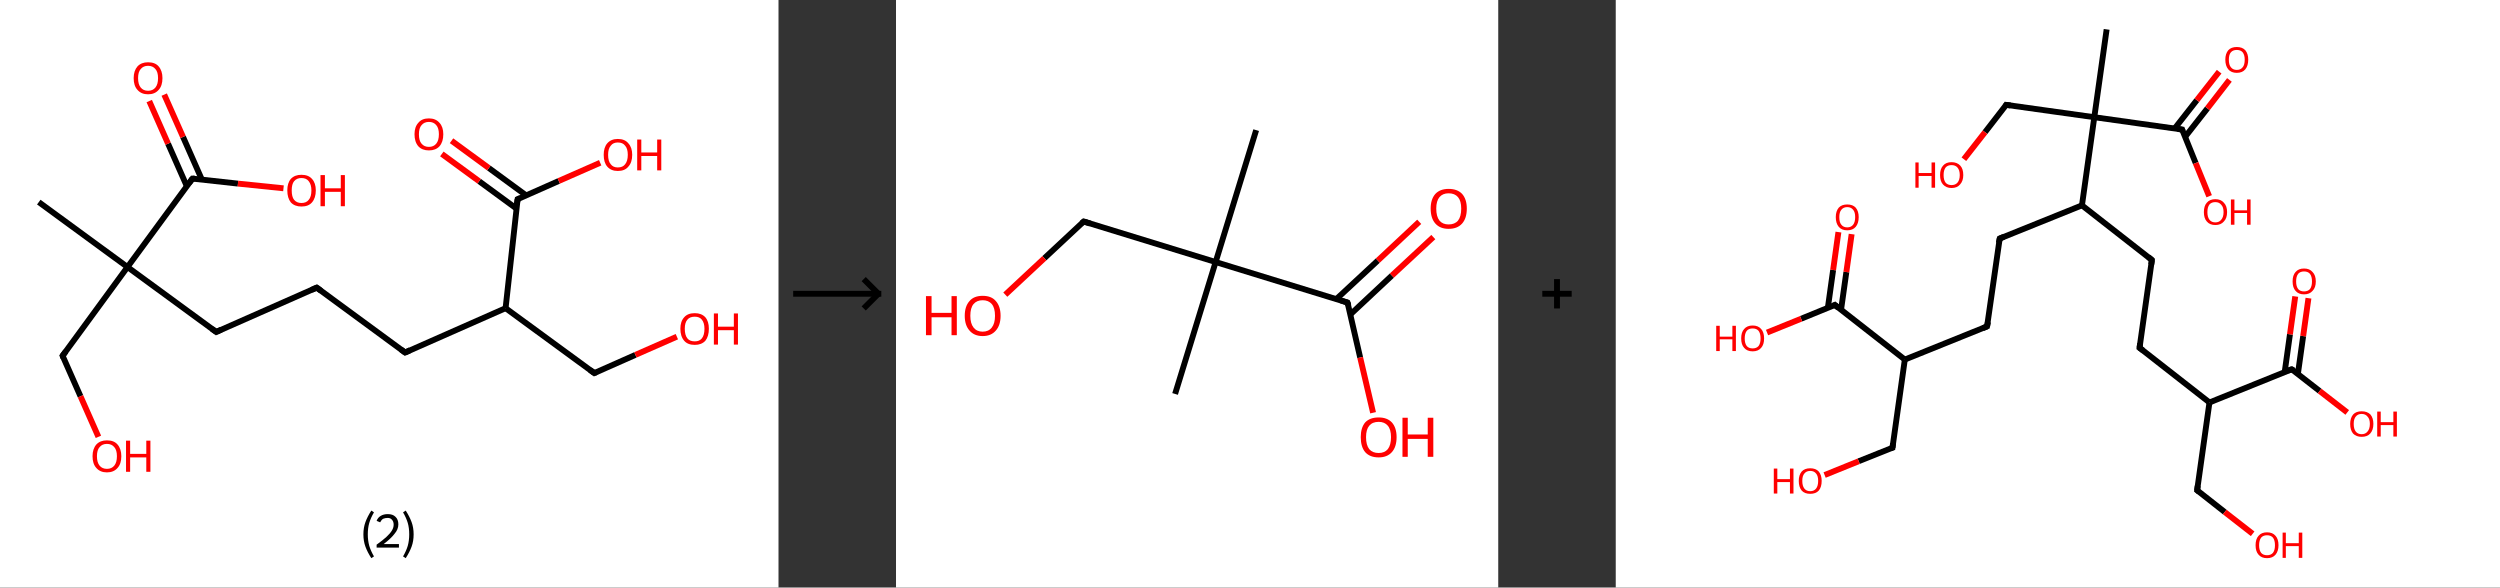<?xml version='1.0' encoding='ASCII' standalone='yes'?>
<svg xmlns="http://www.w3.org/2000/svg" xmlns:xlink="http://www.w3.org/1999/xlink" version="1.1" width="851.0px" viewBox="0 0 851.0 200.0" height="200.0px">
  <rect x="0" y="0" width="851.0" height="200.0" fill="#333333" stroke="none"/>
  <g>
    <g transform="translate(0, 0) scale(1 1) "><!-- END OF HEADER -->
<rect style="opacity:1.0;fill:#FFFFFF;stroke:none" width="265.0" height="200.0" x="0.0" y="0.0"> </rect>
<path class="bond-0 atom-0 atom-1" d="M 13.2,68.8 L 43.4,90.9" style="fill:none;fill-rule:evenodd;stroke:#000000;stroke-width:2.0px;stroke-linecap:butt;stroke-linejoin:miter;stroke-opacity:1"/>
<path class="bond-1 atom-1 atom-2" d="M 43.4,90.9 L 21.3,121.1" style="fill:none;fill-rule:evenodd;stroke:#000000;stroke-width:2.0px;stroke-linecap:butt;stroke-linejoin:miter;stroke-opacity:1"/>
<path class="bond-2 atom-2 atom-3" d="M 21.3,121.1 L 27.4,134.9" style="fill:none;fill-rule:evenodd;stroke:#000000;stroke-width:2.0px;stroke-linecap:butt;stroke-linejoin:miter;stroke-opacity:1"/>
<path class="bond-2 atom-2 atom-3" d="M 27.4,134.9 L 33.5,148.7" style="fill:none;fill-rule:evenodd;stroke:#FF0000;stroke-width:2.0px;stroke-linecap:butt;stroke-linejoin:miter;stroke-opacity:1"/>
<path class="bond-3 atom-1 atom-4" d="M 43.4,90.9 L 73.6,113.0" style="fill:none;fill-rule:evenodd;stroke:#000000;stroke-width:2.0px;stroke-linecap:butt;stroke-linejoin:miter;stroke-opacity:1"/>
<path class="bond-4 atom-4 atom-5" d="M 73.6,113.0 L 107.8,97.9" style="fill:none;fill-rule:evenodd;stroke:#000000;stroke-width:2.0px;stroke-linecap:butt;stroke-linejoin:miter;stroke-opacity:1"/>
<path class="bond-5 atom-5 atom-6" d="M 107.8,97.9 L 137.9,120.0" style="fill:none;fill-rule:evenodd;stroke:#000000;stroke-width:2.0px;stroke-linecap:butt;stroke-linejoin:miter;stroke-opacity:1"/>
<path class="bond-6 atom-6 atom-7" d="M 137.9,120.0 L 172.1,104.9" style="fill:none;fill-rule:evenodd;stroke:#000000;stroke-width:2.0px;stroke-linecap:butt;stroke-linejoin:miter;stroke-opacity:1"/>
<path class="bond-7 atom-7 atom-8" d="M 172.1,104.9 L 202.3,127.0" style="fill:none;fill-rule:evenodd;stroke:#000000;stroke-width:2.0px;stroke-linecap:butt;stroke-linejoin:miter;stroke-opacity:1"/>
<path class="bond-8 atom-8 atom-9" d="M 202.3,127.0 L 216.3,120.8" style="fill:none;fill-rule:evenodd;stroke:#000000;stroke-width:2.0px;stroke-linecap:butt;stroke-linejoin:miter;stroke-opacity:1"/>
<path class="bond-8 atom-8 atom-9" d="M 216.3,120.8 L 230.4,114.6" style="fill:none;fill-rule:evenodd;stroke:#FF0000;stroke-width:2.0px;stroke-linecap:butt;stroke-linejoin:miter;stroke-opacity:1"/>
<path class="bond-9 atom-7 atom-10" d="M 172.1,104.9 L 176.2,67.8" style="fill:none;fill-rule:evenodd;stroke:#000000;stroke-width:2.0px;stroke-linecap:butt;stroke-linejoin:miter;stroke-opacity:1"/>
<path class="bond-10 atom-10 atom-11" d="M 179.1,66.5 L 166.4,57.2" style="fill:none;fill-rule:evenodd;stroke:#000000;stroke-width:2.0px;stroke-linecap:butt;stroke-linejoin:miter;stroke-opacity:1"/>
<path class="bond-10 atom-10 atom-11" d="M 166.4,57.2 L 153.7,47.9" style="fill:none;fill-rule:evenodd;stroke:#FF0000;stroke-width:2.0px;stroke-linecap:butt;stroke-linejoin:miter;stroke-opacity:1"/>
<path class="bond-10 atom-10 atom-11" d="M 175.8,71.0 L 163.1,61.7" style="fill:none;fill-rule:evenodd;stroke:#000000;stroke-width:2.0px;stroke-linecap:butt;stroke-linejoin:miter;stroke-opacity:1"/>
<path class="bond-10 atom-10 atom-11" d="M 163.1,61.7 L 150.4,52.4" style="fill:none;fill-rule:evenodd;stroke:#FF0000;stroke-width:2.0px;stroke-linecap:butt;stroke-linejoin:miter;stroke-opacity:1"/>
<path class="bond-11 atom-10 atom-12" d="M 176.2,67.8 L 190.2,61.6" style="fill:none;fill-rule:evenodd;stroke:#000000;stroke-width:2.0px;stroke-linecap:butt;stroke-linejoin:miter;stroke-opacity:1"/>
<path class="bond-11 atom-10 atom-12" d="M 190.2,61.6 L 204.3,55.4" style="fill:none;fill-rule:evenodd;stroke:#FF0000;stroke-width:2.0px;stroke-linecap:butt;stroke-linejoin:miter;stroke-opacity:1"/>
<path class="bond-12 atom-1 atom-13" d="M 43.4,90.9 L 65.5,60.8" style="fill:none;fill-rule:evenodd;stroke:#000000;stroke-width:2.0px;stroke-linecap:butt;stroke-linejoin:miter;stroke-opacity:1"/>
<path class="bond-13 atom-13 atom-14" d="M 68.7,61.1 L 62.3,46.6" style="fill:none;fill-rule:evenodd;stroke:#000000;stroke-width:2.0px;stroke-linecap:butt;stroke-linejoin:miter;stroke-opacity:1"/>
<path class="bond-13 atom-13 atom-14" d="M 62.3,46.6 L 55.9,32.2" style="fill:none;fill-rule:evenodd;stroke:#FF0000;stroke-width:2.0px;stroke-linecap:butt;stroke-linejoin:miter;stroke-opacity:1"/>
<path class="bond-13 atom-13 atom-14" d="M 63.6,63.4 L 57.2,48.9" style="fill:none;fill-rule:evenodd;stroke:#000000;stroke-width:2.0px;stroke-linecap:butt;stroke-linejoin:miter;stroke-opacity:1"/>
<path class="bond-13 atom-13 atom-14" d="M 57.2,48.9 L 50.8,34.4" style="fill:none;fill-rule:evenodd;stroke:#FF0000;stroke-width:2.0px;stroke-linecap:butt;stroke-linejoin:miter;stroke-opacity:1"/>
<path class="bond-14 atom-13 atom-15" d="M 65.5,60.8 L 81.0,62.5" style="fill:none;fill-rule:evenodd;stroke:#000000;stroke-width:2.0px;stroke-linecap:butt;stroke-linejoin:miter;stroke-opacity:1"/>
<path class="bond-14 atom-13 atom-15" d="M 81.0,62.5 L 96.5,64.1" style="fill:none;fill-rule:evenodd;stroke:#FF0000;stroke-width:2.0px;stroke-linecap:butt;stroke-linejoin:miter;stroke-opacity:1"/>
<path d="M 22.4,119.6 L 21.3,121.1 L 21.6,121.8" style="fill:none;stroke:#000000;stroke-width:2.0px;stroke-linecap:butt;stroke-linejoin:miter;stroke-opacity:1;"/>
<path d="M 72.1,111.9 L 73.6,113.0 L 75.3,112.2" style="fill:none;stroke:#000000;stroke-width:2.0px;stroke-linecap:butt;stroke-linejoin:miter;stroke-opacity:1;"/>
<path d="M 106.0,98.7 L 107.8,97.9 L 109.3,99.0" style="fill:none;stroke:#000000;stroke-width:2.0px;stroke-linecap:butt;stroke-linejoin:miter;stroke-opacity:1;"/>
<path d="M 136.4,118.9 L 137.9,120.0 L 139.6,119.2" style="fill:none;stroke:#000000;stroke-width:2.0px;stroke-linecap:butt;stroke-linejoin:miter;stroke-opacity:1;"/>
<path d="M 200.8,125.9 L 202.3,127.0 L 203.0,126.7" style="fill:none;stroke:#000000;stroke-width:2.0px;stroke-linecap:butt;stroke-linejoin:miter;stroke-opacity:1;"/>
<path d="M 175.9,69.6 L 176.2,67.8 L 176.9,67.5" style="fill:none;stroke:#000000;stroke-width:2.0px;stroke-linecap:butt;stroke-linejoin:miter;stroke-opacity:1;"/>
<path d="M 64.4,62.3 L 65.5,60.8 L 66.3,60.8" style="fill:none;stroke:#000000;stroke-width:2.0px;stroke-linecap:butt;stroke-linejoin:miter;stroke-opacity:1;"/>
<path class="atom-3" d="M 31.5 155.3 Q 31.5 152.8, 32.8 151.3 Q 34.1 149.9, 36.4 149.9 Q 38.8 149.9, 40.0 151.3 Q 41.3 152.8, 41.3 155.3 Q 41.3 157.9, 40.0 159.3 Q 38.7 160.8, 36.4 160.8 Q 34.1 160.8, 32.8 159.3 Q 31.5 157.9, 31.5 155.3 M 36.4 159.6 Q 38.0 159.6, 38.9 158.5 Q 39.8 157.4, 39.8 155.3 Q 39.8 153.2, 38.9 152.2 Q 38.0 151.1, 36.4 151.1 Q 34.8 151.1, 33.9 152.2 Q 33.0 153.2, 33.0 155.3 Q 33.0 157.4, 33.9 158.5 Q 34.8 159.6, 36.4 159.6 " fill="#FF0000"/>
<path class="atom-3" d="M 42.9 150.0 L 44.3 150.0 L 44.3 154.5 L 49.8 154.5 L 49.8 150.0 L 51.2 150.0 L 51.2 160.6 L 49.8 160.6 L 49.8 155.7 L 44.3 155.7 L 44.3 160.6 L 42.9 160.6 L 42.9 150.0 " fill="#FF0000"/>
<path class="atom-9" d="M 231.6 111.9 Q 231.6 109.4, 232.9 108.0 Q 234.1 106.6, 236.5 106.6 Q 238.8 106.6, 240.1 108.0 Q 241.3 109.4, 241.3 111.9 Q 241.3 114.5, 240.1 116.0 Q 238.8 117.4, 236.5 117.4 Q 234.1 117.4, 232.9 116.0 Q 231.6 114.5, 231.6 111.9 M 236.5 116.2 Q 238.1 116.2, 238.9 115.2 Q 239.8 114.1, 239.8 111.9 Q 239.8 109.9, 238.9 108.8 Q 238.1 107.8, 236.5 107.8 Q 234.8 107.8, 234.0 108.8 Q 233.1 109.8, 233.1 111.9 Q 233.1 114.1, 234.0 115.2 Q 234.8 116.2, 236.5 116.2 " fill="#FF0000"/>
<path class="atom-9" d="M 243.0 106.7 L 244.4 106.7 L 244.4 111.2 L 249.8 111.2 L 249.8 106.7 L 251.2 106.7 L 251.2 117.3 L 249.8 117.3 L 249.8 112.4 L 244.4 112.4 L 244.4 117.3 L 243.0 117.3 L 243.0 106.7 " fill="#FF0000"/>
<path class="atom-11" d="M 141.1 45.7 Q 141.1 43.2, 142.4 41.8 Q 143.6 40.3, 146.0 40.3 Q 148.3 40.3, 149.6 41.8 Q 150.9 43.2, 150.9 45.7 Q 150.9 48.3, 149.6 49.8 Q 148.3 51.2, 146.0 51.2 Q 143.7 51.2, 142.4 49.8 Q 141.1 48.3, 141.1 45.7 M 146.0 50.0 Q 147.6 50.0, 148.5 48.9 Q 149.4 47.8, 149.4 45.7 Q 149.4 43.6, 148.5 42.6 Q 147.6 41.5, 146.0 41.5 Q 144.4 41.5, 143.5 42.6 Q 142.6 43.6, 142.6 45.7 Q 142.6 47.9, 143.5 48.9 Q 144.4 50.0, 146.0 50.0 " fill="#FF0000"/>
<path class="atom-12" d="M 205.5 52.7 Q 205.5 50.2, 206.7 48.8 Q 208.0 47.3, 210.3 47.3 Q 212.7 47.3, 213.9 48.8 Q 215.2 50.2, 215.2 52.7 Q 215.2 55.3, 213.9 56.7 Q 212.7 58.2, 210.3 58.2 Q 208.0 58.2, 206.7 56.7 Q 205.5 55.3, 205.5 52.7 M 210.3 57.0 Q 212.0 57.0, 212.8 55.9 Q 213.7 54.8, 213.7 52.7 Q 213.7 50.6, 212.8 49.6 Q 212.0 48.5, 210.3 48.5 Q 208.7 48.5, 207.9 49.6 Q 207.0 50.6, 207.0 52.7 Q 207.0 54.9, 207.9 55.9 Q 208.7 57.0, 210.3 57.0 " fill="#FF0000"/>
<path class="atom-12" d="M 216.9 47.5 L 218.3 47.5 L 218.3 51.9 L 223.7 51.9 L 223.7 47.5 L 225.1 47.5 L 225.1 58.0 L 223.7 58.0 L 223.7 53.1 L 218.3 53.1 L 218.3 58.0 L 216.9 58.0 L 216.9 47.5 " fill="#FF0000"/>
<path class="atom-14" d="M 45.5 26.6 Q 45.5 24.1, 46.8 22.6 Q 48.1 21.2, 50.4 21.2 Q 52.8 21.2, 54.0 22.6 Q 55.3 24.1, 55.3 26.6 Q 55.3 29.2, 54.0 30.6 Q 52.7 32.1, 50.4 32.1 Q 48.1 32.1, 46.8 30.6 Q 45.5 29.2, 45.5 26.6 M 50.4 30.9 Q 52.0 30.9, 52.9 29.8 Q 53.8 28.7, 53.8 26.6 Q 53.8 24.5, 52.9 23.5 Q 52.0 22.4, 50.4 22.4 Q 48.8 22.4, 47.9 23.5 Q 47.0 24.5, 47.0 26.6 Q 47.0 28.7, 47.9 29.8 Q 48.8 30.9, 50.4 30.9 " fill="#FF0000"/>
<path class="atom-15" d="M 97.8 64.8 Q 97.8 62.3, 99.0 60.9 Q 100.3 59.5, 102.6 59.5 Q 105.0 59.5, 106.2 60.9 Q 107.5 62.3, 107.5 64.8 Q 107.5 67.4, 106.2 68.9 Q 105.0 70.3, 102.6 70.3 Q 100.3 70.3, 99.0 68.9 Q 97.8 67.4, 97.8 64.8 M 102.6 69.1 Q 104.3 69.1, 105.1 68.0 Q 106.0 67.0, 106.0 64.8 Q 106.0 62.8, 105.1 61.7 Q 104.3 60.6, 102.6 60.6 Q 101.0 60.6, 100.1 61.7 Q 99.3 62.7, 99.3 64.8 Q 99.3 67.0, 100.1 68.0 Q 101.0 69.1, 102.6 69.1 " fill="#FF0000"/>
<path class="atom-15" d="M 109.1 59.6 L 110.6 59.6 L 110.6 64.1 L 116.0 64.1 L 116.0 59.6 L 117.4 59.6 L 117.4 70.2 L 116.0 70.2 L 116.0 65.3 L 110.6 65.3 L 110.6 70.2 L 109.1 70.2 L 109.1 59.6 " fill="#FF0000"/>
<path class="legend" d="M 123.7 181.9 Q 123.7 179.6, 124.4 177.7 Q 125.1 175.8, 126.4 173.8 L 127.3 174.4 Q 126.2 176.3, 125.7 178.0 Q 125.2 179.7, 125.2 181.9 Q 125.2 184.0, 125.7 185.8 Q 126.2 187.5, 127.3 189.4 L 126.4 190.0 Q 125.1 188.0, 124.4 186.1 Q 123.7 184.2, 123.7 181.9 " fill="#000000"/>
<path class="legend" d="M 128.2 177.3 Q 128.6 176.2, 129.6 175.6 Q 130.6 175.0, 132.0 175.0 Q 133.7 175.0, 134.6 175.9 Q 135.6 176.8, 135.6 178.5 Q 135.6 180.2, 134.3 181.7 Q 133.1 183.3, 130.6 185.2 L 135.8 185.2 L 135.8 186.4 L 128.2 186.4 L 128.2 185.4 Q 130.3 183.9, 131.5 182.8 Q 132.8 181.6, 133.4 180.6 Q 134.0 179.6, 134.0 178.6 Q 134.0 177.5, 133.4 176.9 Q 132.9 176.3, 132.0 176.3 Q 131.1 176.3, 130.4 176.6 Q 129.8 177.0, 129.4 177.8 L 128.2 177.3 " fill="#000000"/>
<path class="legend" d="M 140.8 181.9 Q 140.8 184.2, 140.1 186.1 Q 139.4 188.0, 138.1 190.0 L 137.2 189.4 Q 138.3 187.5, 138.8 185.8 Q 139.3 184.0, 139.3 181.9 Q 139.3 179.7, 138.8 178.0 Q 138.3 176.3, 137.2 174.4 L 138.1 173.8 Q 139.4 175.8, 140.1 177.7 Q 140.8 179.6, 140.8 181.9 " fill="#000000"/>
</g>
    <g transform="translate(265.0, 0) scale(1 1) "><line x1="5" y1="100" x2="35" y2="100" style="stroke:rgb(0,0,0);stroke-width:2"/>
  <line x1="34" y1="100" x2="29" y2="95" style="stroke:rgb(0,0,0);stroke-width:2"/>
  <line x1="34" y1="100" x2="29" y2="105" style="stroke:rgb(0,0,0);stroke-width:2"/>
</g>
    <g transform="translate(305.0, 0) scale(1 1) "><!-- END OF HEADER -->
<rect style="opacity:1.0;fill:#FFFFFF;stroke:none" width="205.0" height="200.0" x="0.0" y="0.0"> </rect>
<path class="bond-0 atom-0 atom-1" d="M 122.6,44.3 L 108.8,89.2" style="fill:none;fill-rule:evenodd;stroke:#000000;stroke-width:2.0px;stroke-linecap:butt;stroke-linejoin:miter;stroke-opacity:1"/>
<path class="bond-1 atom-1 atom-2" d="M 108.8,89.2 L 95.0,134.1" style="fill:none;fill-rule:evenodd;stroke:#000000;stroke-width:2.0px;stroke-linecap:butt;stroke-linejoin:miter;stroke-opacity:1"/>
<path class="bond-2 atom-1 atom-3" d="M 108.8,89.2 L 63.9,75.4" style="fill:none;fill-rule:evenodd;stroke:#000000;stroke-width:2.0px;stroke-linecap:butt;stroke-linejoin:miter;stroke-opacity:1"/>
<path class="bond-3 atom-3 atom-4" d="M 63.9,75.4 L 50.5,87.9" style="fill:none;fill-rule:evenodd;stroke:#000000;stroke-width:2.0px;stroke-linecap:butt;stroke-linejoin:miter;stroke-opacity:1"/>
<path class="bond-3 atom-3 atom-4" d="M 50.5,87.9 L 37.2,100.3" style="fill:none;fill-rule:evenodd;stroke:#FF0000;stroke-width:2.0px;stroke-linecap:butt;stroke-linejoin:miter;stroke-opacity:1"/>
<path class="bond-4 atom-1 atom-5" d="M 108.8,89.2 L 153.7,103.0" style="fill:none;fill-rule:evenodd;stroke:#000000;stroke-width:2.0px;stroke-linecap:butt;stroke-linejoin:miter;stroke-opacity:1"/>
<path class="bond-5 atom-5 atom-6" d="M 154.7,107.0 L 168.8,93.8" style="fill:none;fill-rule:evenodd;stroke:#000000;stroke-width:2.0px;stroke-linecap:butt;stroke-linejoin:miter;stroke-opacity:1"/>
<path class="bond-5 atom-5 atom-6" d="M 168.8,93.8 L 182.9,80.7" style="fill:none;fill-rule:evenodd;stroke:#FF0000;stroke-width:2.0px;stroke-linecap:butt;stroke-linejoin:miter;stroke-opacity:1"/>
<path class="bond-5 atom-5 atom-6" d="M 149.9,101.8 L 164.0,88.7" style="fill:none;fill-rule:evenodd;stroke:#000000;stroke-width:2.0px;stroke-linecap:butt;stroke-linejoin:miter;stroke-opacity:1"/>
<path class="bond-5 atom-5 atom-6" d="M 164.0,88.7 L 178.1,75.5" style="fill:none;fill-rule:evenodd;stroke:#FF0000;stroke-width:2.0px;stroke-linecap:butt;stroke-linejoin:miter;stroke-opacity:1"/>
<path class="bond-6 atom-5 atom-7" d="M 153.7,103.0 L 158.0,121.7" style="fill:none;fill-rule:evenodd;stroke:#000000;stroke-width:2.0px;stroke-linecap:butt;stroke-linejoin:miter;stroke-opacity:1"/>
<path class="bond-6 atom-5 atom-7" d="M 158.0,121.7 L 162.4,140.5" style="fill:none;fill-rule:evenodd;stroke:#FF0000;stroke-width:2.0px;stroke-linecap:butt;stroke-linejoin:miter;stroke-opacity:1"/>
<path d="M 66.1,76.1 L 63.9,75.4 L 63.2,76.0" style="fill:none;stroke:#000000;stroke-width:2.0px;stroke-linecap:butt;stroke-linejoin:miter;stroke-opacity:1;"/>
<path d="M 151.5,102.3 L 153.7,103.0 L 154.0,103.9" style="fill:none;stroke:#000000;stroke-width:2.0px;stroke-linecap:butt;stroke-linejoin:miter;stroke-opacity:1;"/>
<path class="atom-4" d="M 10.2 100.8 L 12.1 100.8 L 12.1 106.5 L 18.9 106.5 L 18.9 100.8 L 20.7 100.8 L 20.7 114.1 L 18.9 114.1 L 18.9 108.0 L 12.1 108.0 L 12.1 114.1 L 10.2 114.1 L 10.2 100.8 " fill="#FF0000"/>
<path class="atom-4" d="M 23.4 107.5 Q 23.4 104.3, 25.0 102.5 Q 26.5 100.7, 29.5 100.7 Q 32.5 100.7, 34.0 102.5 Q 35.6 104.3, 35.6 107.5 Q 35.6 110.7, 34.0 112.5 Q 32.4 114.4, 29.5 114.4 Q 26.6 114.4, 25.0 112.5 Q 23.4 110.7, 23.4 107.5 M 29.5 112.9 Q 31.5 112.9, 32.6 111.5 Q 33.7 110.1, 33.7 107.5 Q 33.7 104.8, 32.6 103.5 Q 31.5 102.2, 29.5 102.2 Q 27.5 102.2, 26.4 103.5 Q 25.3 104.8, 25.3 107.5 Q 25.3 110.1, 26.4 111.5 Q 27.5 112.9, 29.5 112.9 " fill="#FF0000"/>
<path class="atom-6" d="M 182.0 71.0 Q 182.0 67.8, 183.6 66.0 Q 185.2 64.3, 188.1 64.3 Q 191.1 64.3, 192.7 66.0 Q 194.3 67.8, 194.3 71.0 Q 194.3 74.3, 192.7 76.1 Q 191.1 77.9, 188.1 77.9 Q 185.2 77.9, 183.6 76.1 Q 182.0 74.3, 182.0 71.0 M 188.1 76.4 Q 190.2 76.4, 191.3 75.1 Q 192.4 73.7, 192.4 71.0 Q 192.4 68.4, 191.3 67.1 Q 190.2 65.8, 188.1 65.8 Q 186.1 65.8, 185.0 67.1 Q 183.9 68.4, 183.9 71.0 Q 183.9 73.7, 185.0 75.1 Q 186.1 76.4, 188.1 76.4 " fill="#FF0000"/>
<path class="atom-7" d="M 158.2 148.8 Q 158.2 145.6, 159.7 143.8 Q 161.3 142.1, 164.3 142.1 Q 167.2 142.1, 168.8 143.8 Q 170.4 145.6, 170.4 148.8 Q 170.4 152.1, 168.8 153.9 Q 167.2 155.7, 164.3 155.7 Q 161.3 155.7, 159.7 153.9 Q 158.2 152.1, 158.2 148.8 M 164.3 154.2 Q 166.3 154.2, 167.4 152.9 Q 168.5 151.5, 168.5 148.8 Q 168.5 146.2, 167.4 144.9 Q 166.3 143.6, 164.3 143.6 Q 162.2 143.6, 161.1 144.9 Q 160.0 146.2, 160.0 148.8 Q 160.0 151.5, 161.1 152.9 Q 162.2 154.2, 164.3 154.2 " fill="#FF0000"/>
<path class="atom-7" d="M 172.4 142.2 L 174.2 142.2 L 174.2 147.9 L 181.0 147.9 L 181.0 142.2 L 182.9 142.2 L 182.9 155.5 L 181.0 155.5 L 181.0 149.4 L 174.2 149.4 L 174.2 155.5 L 172.4 155.5 L 172.4 142.2 " fill="#FF0000"/>
</g>
    <g transform="translate(510.0, 0) scale(1 1) "><line x1="15" y1="100" x2="25" y2="100" style="stroke:rgb(0,0,0);stroke-width:2"/>
  <line x1="20" y1="95" x2="20" y2="105" style="stroke:rgb(0,0,0);stroke-width:2"/>
</g>
    <g transform="translate(550.0, 0) scale(1 1) "><!-- END OF HEADER -->
<rect style="opacity:1.0;fill:#FFFFFF;stroke:none" width="301.0" height="200.0" x="0.0" y="0.0"> </rect>
<path class="bond-0 atom-0 atom-1" d="M 167.1,10.0 L 162.9,39.9" style="fill:none;fill-rule:evenodd;stroke:#000000;stroke-width:2.0px;stroke-linecap:butt;stroke-linejoin:miter;stroke-opacity:1"/>
<path class="bond-1 atom-1 atom-2" d="M 162.9,39.9 L 132.9,35.7" style="fill:none;fill-rule:evenodd;stroke:#000000;stroke-width:2.0px;stroke-linecap:butt;stroke-linejoin:miter;stroke-opacity:1"/>
<path class="bond-2 atom-2 atom-3" d="M 132.9,35.7 L 125.7,45.0" style="fill:none;fill-rule:evenodd;stroke:#000000;stroke-width:2.0px;stroke-linecap:butt;stroke-linejoin:miter;stroke-opacity:1"/>
<path class="bond-2 atom-2 atom-3" d="M 125.7,45.0 L 118.5,54.2" style="fill:none;fill-rule:evenodd;stroke:#FF0000;stroke-width:2.0px;stroke-linecap:butt;stroke-linejoin:miter;stroke-opacity:1"/>
<path class="bond-3 atom-1 atom-4" d="M 162.9,39.9 L 192.8,44.1" style="fill:none;fill-rule:evenodd;stroke:#000000;stroke-width:2.0px;stroke-linecap:butt;stroke-linejoin:miter;stroke-opacity:1"/>
<path class="bond-4 atom-4 atom-5" d="M 193.8,46.6 L 201.4,36.9" style="fill:none;fill-rule:evenodd;stroke:#000000;stroke-width:2.0px;stroke-linecap:butt;stroke-linejoin:miter;stroke-opacity:1"/>
<path class="bond-4 atom-4 atom-5" d="M 201.4,36.9 L 208.9,27.2" style="fill:none;fill-rule:evenodd;stroke:#FF0000;stroke-width:2.0px;stroke-linecap:butt;stroke-linejoin:miter;stroke-opacity:1"/>
<path class="bond-4 atom-4 atom-5" d="M 190.2,43.8 L 197.8,34.1" style="fill:none;fill-rule:evenodd;stroke:#000000;stroke-width:2.0px;stroke-linecap:butt;stroke-linejoin:miter;stroke-opacity:1"/>
<path class="bond-4 atom-4 atom-5" d="M 197.8,34.1 L 205.4,24.4" style="fill:none;fill-rule:evenodd;stroke:#FF0000;stroke-width:2.0px;stroke-linecap:butt;stroke-linejoin:miter;stroke-opacity:1"/>
<path class="bond-5 atom-4 atom-6" d="M 192.8,44.1 L 197.4,55.5" style="fill:none;fill-rule:evenodd;stroke:#000000;stroke-width:2.0px;stroke-linecap:butt;stroke-linejoin:miter;stroke-opacity:1"/>
<path class="bond-5 atom-4 atom-6" d="M 197.4,55.5 L 202.0,66.8" style="fill:none;fill-rule:evenodd;stroke:#FF0000;stroke-width:2.0px;stroke-linecap:butt;stroke-linejoin:miter;stroke-opacity:1"/>
<path class="bond-6 atom-1 atom-7" d="M 162.9,39.9 L 158.7,69.9" style="fill:none;fill-rule:evenodd;stroke:#000000;stroke-width:2.0px;stroke-linecap:butt;stroke-linejoin:miter;stroke-opacity:1"/>
<path class="bond-7 atom-7 atom-8" d="M 158.7,69.9 L 182.5,88.5" style="fill:none;fill-rule:evenodd;stroke:#000000;stroke-width:2.0px;stroke-linecap:butt;stroke-linejoin:miter;stroke-opacity:1"/>
<path class="bond-8 atom-8 atom-9" d="M 182.5,88.5 L 178.3,118.4" style="fill:none;fill-rule:evenodd;stroke:#000000;stroke-width:2.0px;stroke-linecap:butt;stroke-linejoin:miter;stroke-opacity:1"/>
<path class="bond-9 atom-9 atom-10" d="M 178.3,118.4 L 202.1,137.0" style="fill:none;fill-rule:evenodd;stroke:#000000;stroke-width:2.0px;stroke-linecap:butt;stroke-linejoin:miter;stroke-opacity:1"/>
<path class="bond-10 atom-10 atom-11" d="M 202.1,137.0 L 197.9,166.9" style="fill:none;fill-rule:evenodd;stroke:#000000;stroke-width:2.0px;stroke-linecap:butt;stroke-linejoin:miter;stroke-opacity:1"/>
<path class="bond-11 atom-11 atom-12" d="M 197.9,166.9 L 207.3,174.3" style="fill:none;fill-rule:evenodd;stroke:#000000;stroke-width:2.0px;stroke-linecap:butt;stroke-linejoin:miter;stroke-opacity:1"/>
<path class="bond-11 atom-11 atom-12" d="M 207.3,174.3 L 216.8,181.7" style="fill:none;fill-rule:evenodd;stroke:#FF0000;stroke-width:2.0px;stroke-linecap:butt;stroke-linejoin:miter;stroke-opacity:1"/>
<path class="bond-12 atom-10 atom-13" d="M 202.1,137.0 L 230.1,125.7" style="fill:none;fill-rule:evenodd;stroke:#000000;stroke-width:2.0px;stroke-linecap:butt;stroke-linejoin:miter;stroke-opacity:1"/>
<path class="bond-13 atom-13 atom-14" d="M 232.2,127.3 L 234.0,114.4" style="fill:none;fill-rule:evenodd;stroke:#000000;stroke-width:2.0px;stroke-linecap:butt;stroke-linejoin:miter;stroke-opacity:1"/>
<path class="bond-13 atom-13 atom-14" d="M 234.0,114.4 L 235.8,101.5" style="fill:none;fill-rule:evenodd;stroke:#FF0000;stroke-width:2.0px;stroke-linecap:butt;stroke-linejoin:miter;stroke-opacity:1"/>
<path class="bond-13 atom-13 atom-14" d="M 227.7,126.7 L 229.5,113.8" style="fill:none;fill-rule:evenodd;stroke:#000000;stroke-width:2.0px;stroke-linecap:butt;stroke-linejoin:miter;stroke-opacity:1"/>
<path class="bond-13 atom-13 atom-14" d="M 229.5,113.8 L 231.3,100.9" style="fill:none;fill-rule:evenodd;stroke:#FF0000;stroke-width:2.0px;stroke-linecap:butt;stroke-linejoin:miter;stroke-opacity:1"/>
<path class="bond-14 atom-13 atom-15" d="M 230.1,125.7 L 239.6,133.1" style="fill:none;fill-rule:evenodd;stroke:#000000;stroke-width:2.0px;stroke-linecap:butt;stroke-linejoin:miter;stroke-opacity:1"/>
<path class="bond-14 atom-13 atom-15" d="M 239.6,133.1 L 249.0,140.4" style="fill:none;fill-rule:evenodd;stroke:#FF0000;stroke-width:2.0px;stroke-linecap:butt;stroke-linejoin:miter;stroke-opacity:1"/>
<path class="bond-15 atom-7 atom-16" d="M 158.7,69.9 L 130.7,81.2" style="fill:none;fill-rule:evenodd;stroke:#000000;stroke-width:2.0px;stroke-linecap:butt;stroke-linejoin:miter;stroke-opacity:1"/>
<path class="bond-16 atom-16 atom-17" d="M 130.7,81.2 L 126.4,111.1" style="fill:none;fill-rule:evenodd;stroke:#000000;stroke-width:2.0px;stroke-linecap:butt;stroke-linejoin:miter;stroke-opacity:1"/>
<path class="bond-17 atom-17 atom-18" d="M 126.4,111.1 L 98.4,122.4" style="fill:none;fill-rule:evenodd;stroke:#000000;stroke-width:2.0px;stroke-linecap:butt;stroke-linejoin:miter;stroke-opacity:1"/>
<path class="bond-18 atom-18 atom-19" d="M 98.4,122.4 L 94.2,152.4" style="fill:none;fill-rule:evenodd;stroke:#000000;stroke-width:2.0px;stroke-linecap:butt;stroke-linejoin:miter;stroke-opacity:1"/>
<path class="bond-19 atom-19 atom-20" d="M 94.2,152.4 L 82.7,157.0" style="fill:none;fill-rule:evenodd;stroke:#000000;stroke-width:2.0px;stroke-linecap:butt;stroke-linejoin:miter;stroke-opacity:1"/>
<path class="bond-19 atom-19 atom-20" d="M 82.7,157.0 L 71.1,161.7" style="fill:none;fill-rule:evenodd;stroke:#FF0000;stroke-width:2.0px;stroke-linecap:butt;stroke-linejoin:miter;stroke-opacity:1"/>
<path class="bond-20 atom-18 atom-21" d="M 98.4,122.4 L 74.6,103.8" style="fill:none;fill-rule:evenodd;stroke:#000000;stroke-width:2.0px;stroke-linecap:butt;stroke-linejoin:miter;stroke-opacity:1"/>
<path class="bond-21 atom-21 atom-22" d="M 76.7,105.4 L 78.5,92.6" style="fill:none;fill-rule:evenodd;stroke:#000000;stroke-width:2.0px;stroke-linecap:butt;stroke-linejoin:miter;stroke-opacity:1"/>
<path class="bond-21 atom-21 atom-22" d="M 78.5,92.6 L 80.3,79.7" style="fill:none;fill-rule:evenodd;stroke:#FF0000;stroke-width:2.0px;stroke-linecap:butt;stroke-linejoin:miter;stroke-opacity:1"/>
<path class="bond-21 atom-21 atom-22" d="M 72.2,104.8 L 74.0,91.9" style="fill:none;fill-rule:evenodd;stroke:#000000;stroke-width:2.0px;stroke-linecap:butt;stroke-linejoin:miter;stroke-opacity:1"/>
<path class="bond-21 atom-21 atom-22" d="M 74.0,91.9 L 75.8,79.0" style="fill:none;fill-rule:evenodd;stroke:#FF0000;stroke-width:2.0px;stroke-linecap:butt;stroke-linejoin:miter;stroke-opacity:1"/>
<path class="bond-22 atom-21 atom-23" d="M 74.6,103.8 L 63.1,108.5" style="fill:none;fill-rule:evenodd;stroke:#000000;stroke-width:2.0px;stroke-linecap:butt;stroke-linejoin:miter;stroke-opacity:1"/>
<path class="bond-22 atom-21 atom-23" d="M 63.1,108.5 L 51.5,113.2" style="fill:none;fill-rule:evenodd;stroke:#FF0000;stroke-width:2.0px;stroke-linecap:butt;stroke-linejoin:miter;stroke-opacity:1"/>
<path d="M 134.4,35.9 L 132.9,35.7 L 132.6,36.2" style="fill:none;stroke:#000000;stroke-width:2.0px;stroke-linecap:butt;stroke-linejoin:miter;stroke-opacity:1;"/>
<path d="M 191.3,43.9 L 192.8,44.1 L 193.0,44.7" style="fill:none;stroke:#000000;stroke-width:2.0px;stroke-linecap:butt;stroke-linejoin:miter;stroke-opacity:1;"/>
<path d="M 181.3,87.5 L 182.5,88.5 L 182.3,90.0" style="fill:none;stroke:#000000;stroke-width:2.0px;stroke-linecap:butt;stroke-linejoin:miter;stroke-opacity:1;"/>
<path d="M 178.5,116.9 L 178.3,118.4 L 179.5,119.3" style="fill:none;stroke:#000000;stroke-width:2.0px;stroke-linecap:butt;stroke-linejoin:miter;stroke-opacity:1;"/>
<path d="M 198.1,165.4 L 197.9,166.9 L 198.4,167.3" style="fill:none;stroke:#000000;stroke-width:2.0px;stroke-linecap:butt;stroke-linejoin:miter;stroke-opacity:1;"/>
<path d="M 228.7,126.2 L 230.1,125.7 L 230.6,126.0" style="fill:none;stroke:#000000;stroke-width:2.0px;stroke-linecap:butt;stroke-linejoin:miter;stroke-opacity:1;"/>
<path d="M 132.1,80.6 L 130.7,81.2 L 130.4,82.7" style="fill:none;stroke:#000000;stroke-width:2.0px;stroke-linecap:butt;stroke-linejoin:miter;stroke-opacity:1;"/>
<path d="M 126.7,109.6 L 126.4,111.1 L 125.0,111.7" style="fill:none;stroke:#000000;stroke-width:2.0px;stroke-linecap:butt;stroke-linejoin:miter;stroke-opacity:1;"/>
<path d="M 94.4,150.9 L 94.2,152.4 L 93.6,152.6" style="fill:none;stroke:#000000;stroke-width:2.0px;stroke-linecap:butt;stroke-linejoin:miter;stroke-opacity:1;"/>
<path d="M 75.8,104.8 L 74.6,103.8 L 74.0,104.1" style="fill:none;stroke:#000000;stroke-width:2.0px;stroke-linecap:butt;stroke-linejoin:miter;stroke-opacity:1;"/>
<path class="atom-3" d="M 102.0 55.3 L 103.1 55.3 L 103.1 58.9 L 107.5 58.9 L 107.5 55.3 L 108.7 55.3 L 108.7 63.9 L 107.5 63.9 L 107.5 59.9 L 103.1 59.9 L 103.1 63.9 L 102.0 63.9 L 102.0 55.3 " fill="#FF0000"/>
<path class="atom-3" d="M 110.4 59.6 Q 110.4 57.5, 111.4 56.4 Q 112.4 55.2, 114.3 55.2 Q 116.2 55.2, 117.3 56.4 Q 118.3 57.5, 118.3 59.6 Q 118.3 61.6, 117.2 62.8 Q 116.2 64.0, 114.3 64.0 Q 112.5 64.0, 111.4 62.8 Q 110.4 61.7, 110.4 59.6 M 114.3 63.0 Q 115.6 63.0, 116.3 62.2 Q 117.1 61.3, 117.1 59.6 Q 117.1 57.9, 116.3 57.0 Q 115.6 56.2, 114.3 56.2 Q 113.0 56.2, 112.3 57.0 Q 111.6 57.9, 111.6 59.6 Q 111.6 61.3, 112.3 62.2 Q 113.0 63.0, 114.3 63.0 " fill="#FF0000"/>
<path class="atom-5" d="M 207.5 20.3 Q 207.5 18.3, 208.5 17.1 Q 209.5 16.0, 211.4 16.0 Q 213.3 16.0, 214.3 17.1 Q 215.3 18.3, 215.3 20.3 Q 215.3 22.4, 214.3 23.6 Q 213.3 24.8, 211.4 24.8 Q 209.5 24.8, 208.5 23.6 Q 207.5 22.4, 207.5 20.3 M 211.4 23.8 Q 212.7 23.8, 213.4 22.9 Q 214.1 22.1, 214.1 20.3 Q 214.1 18.7, 213.4 17.8 Q 212.7 17.0, 211.4 17.0 Q 210.1 17.0, 209.4 17.8 Q 208.7 18.6, 208.7 20.3 Q 208.7 22.1, 209.4 22.9 Q 210.1 23.8, 211.4 23.8 " fill="#FF0000"/>
<path class="atom-6" d="M 200.2 72.2 Q 200.2 70.1, 201.2 69.0 Q 202.2 67.8, 204.1 67.8 Q 206.0 67.8, 207.0 69.0 Q 208.1 70.1, 208.1 72.2 Q 208.1 74.3, 207.0 75.4 Q 206.0 76.6, 204.1 76.6 Q 202.2 76.6, 201.2 75.4 Q 200.2 74.3, 200.2 72.2 M 204.1 75.7 Q 205.4 75.7, 206.1 74.8 Q 206.9 73.9, 206.9 72.2 Q 206.9 70.5, 206.1 69.7 Q 205.4 68.8, 204.1 68.8 Q 202.8 68.8, 202.1 69.6 Q 201.4 70.5, 201.4 72.2 Q 201.4 73.9, 202.1 74.8 Q 202.8 75.7, 204.1 75.7 " fill="#FF0000"/>
<path class="atom-6" d="M 209.4 67.9 L 210.6 67.9 L 210.6 71.6 L 214.9 71.6 L 214.9 67.9 L 216.1 67.9 L 216.1 76.5 L 214.9 76.5 L 214.9 72.5 L 210.6 72.5 L 210.6 76.5 L 209.4 76.5 L 209.4 67.9 " fill="#FF0000"/>
<path class="atom-12" d="M 217.8 185.6 Q 217.8 183.5, 218.8 182.4 Q 219.8 181.2, 221.7 181.2 Q 223.6 181.2, 224.6 182.4 Q 225.6 183.5, 225.6 185.6 Q 225.6 187.6, 224.6 188.8 Q 223.6 190.0, 221.7 190.0 Q 219.8 190.0, 218.8 188.8 Q 217.8 187.7, 217.8 185.6 M 221.7 189.0 Q 223.0 189.0, 223.7 188.2 Q 224.4 187.3, 224.4 185.6 Q 224.4 183.9, 223.7 183.0 Q 223.0 182.2, 221.7 182.2 Q 220.4 182.2, 219.7 183.0 Q 219.0 183.9, 219.0 185.6 Q 219.0 187.3, 219.7 188.2 Q 220.4 189.0, 221.7 189.0 " fill="#FF0000"/>
<path class="atom-12" d="M 227.0 181.3 L 228.1 181.3 L 228.1 184.9 L 232.5 184.9 L 232.5 181.3 L 233.7 181.3 L 233.7 189.9 L 232.5 189.9 L 232.5 185.9 L 228.1 185.9 L 228.1 189.9 L 227.0 189.9 L 227.0 181.3 " fill="#FF0000"/>
<path class="atom-14" d="M 230.4 95.8 Q 230.4 93.7, 231.4 92.6 Q 232.4 91.4, 234.3 91.4 Q 236.2 91.4, 237.2 92.6 Q 238.3 93.7, 238.3 95.8 Q 238.3 97.9, 237.2 99.0 Q 236.2 100.2, 234.3 100.2 Q 232.4 100.2, 231.4 99.0 Q 230.4 97.9, 230.4 95.8 M 234.3 99.2 Q 235.6 99.2, 236.3 98.4 Q 237.0 97.5, 237.0 95.8 Q 237.0 94.1, 236.3 93.2 Q 235.6 92.4, 234.3 92.4 Q 233.0 92.4, 232.3 93.2 Q 231.6 94.1, 231.6 95.8 Q 231.6 97.5, 232.3 98.4 Q 233.0 99.2, 234.3 99.2 " fill="#FF0000"/>
<path class="atom-15" d="M 250.0 144.3 Q 250.0 142.3, 251.0 141.1 Q 252.0 140.0, 253.9 140.0 Q 255.8 140.0, 256.9 141.1 Q 257.9 142.3, 257.9 144.3 Q 257.9 146.4, 256.8 147.6 Q 255.8 148.7, 253.9 148.7 Q 252.1 148.7, 251.0 147.6 Q 250.0 146.4, 250.0 144.3 M 253.9 147.8 Q 255.2 147.8, 255.9 146.9 Q 256.7 146.0, 256.7 144.3 Q 256.7 142.6, 255.9 141.8 Q 255.2 140.9, 253.9 140.9 Q 252.6 140.9, 251.9 141.8 Q 251.2 142.6, 251.2 144.3 Q 251.2 146.0, 251.9 146.9 Q 252.6 147.8, 253.9 147.8 " fill="#FF0000"/>
<path class="atom-15" d="M 259.2 140.1 L 260.4 140.1 L 260.4 143.7 L 264.7 143.7 L 264.7 140.1 L 265.9 140.1 L 265.9 148.6 L 264.7 148.6 L 264.7 144.7 L 260.4 144.7 L 260.4 148.6 L 259.2 148.6 L 259.2 140.1 " fill="#FF0000"/>
<path class="atom-20" d="M 53.8 159.5 L 55.0 159.5 L 55.0 163.1 L 59.3 163.1 L 59.3 159.5 L 60.5 159.5 L 60.5 168.0 L 59.3 168.0 L 59.3 164.1 L 55.0 164.1 L 55.0 168.0 L 53.8 168.0 L 53.8 159.5 " fill="#FF0000"/>
<path class="atom-20" d="M 62.3 163.7 Q 62.3 161.7, 63.3 160.5 Q 64.3 159.4, 66.2 159.4 Q 68.1 159.4, 69.1 160.5 Q 70.1 161.7, 70.1 163.7 Q 70.1 165.8, 69.1 167.0 Q 68.1 168.1, 66.2 168.1 Q 64.3 168.1, 63.3 167.0 Q 62.3 165.8, 62.3 163.7 M 66.2 167.2 Q 67.5 167.2, 68.2 166.3 Q 68.9 165.4, 68.9 163.7 Q 68.9 162.0, 68.2 161.2 Q 67.5 160.3, 66.2 160.3 Q 64.9 160.3, 64.2 161.2 Q 63.5 162.0, 63.5 163.7 Q 63.5 165.4, 64.2 166.3 Q 64.9 167.2, 66.2 167.2 " fill="#FF0000"/>
<path class="atom-22" d="M 74.9 73.9 Q 74.9 71.9, 75.9 70.7 Q 76.9 69.6, 78.8 69.6 Q 80.7 69.6, 81.7 70.7 Q 82.7 71.9, 82.7 73.9 Q 82.7 76.0, 81.7 77.2 Q 80.7 78.4, 78.8 78.4 Q 76.9 78.4, 75.9 77.2 Q 74.9 76.0, 74.9 73.9 M 78.8 77.4 Q 80.1 77.4, 80.8 76.5 Q 81.5 75.6, 81.5 73.9 Q 81.5 72.2, 80.8 71.4 Q 80.1 70.5, 78.8 70.5 Q 77.5 70.5, 76.8 71.4 Q 76.1 72.2, 76.1 73.9 Q 76.1 75.7, 76.8 76.5 Q 77.5 77.4, 78.8 77.4 " fill="#FF0000"/>
<path class="atom-23" d="M 34.2 110.9 L 35.4 110.9 L 35.4 114.6 L 39.7 114.6 L 39.7 110.9 L 40.9 110.9 L 40.9 119.5 L 39.7 119.5 L 39.7 115.5 L 35.4 115.5 L 35.4 119.5 L 34.2 119.5 L 34.2 110.9 " fill="#FF0000"/>
<path class="atom-23" d="M 42.7 115.2 Q 42.7 113.1, 43.7 112.0 Q 44.7 110.8, 46.6 110.8 Q 48.5 110.8, 49.5 112.0 Q 50.5 113.1, 50.5 115.2 Q 50.5 117.3, 49.5 118.4 Q 48.5 119.6, 46.6 119.6 Q 44.7 119.6, 43.7 118.4 Q 42.7 117.3, 42.7 115.2 M 46.6 118.6 Q 47.9 118.6, 48.6 117.8 Q 49.3 116.9, 49.3 115.2 Q 49.3 113.5, 48.6 112.6 Q 47.9 111.8, 46.6 111.8 Q 45.3 111.8, 44.6 112.6 Q 43.9 113.5, 43.9 115.2 Q 43.9 116.9, 44.6 117.8 Q 45.3 118.6, 46.6 118.6 " fill="#FF0000"/>
</g>
  </g>
</svg>
